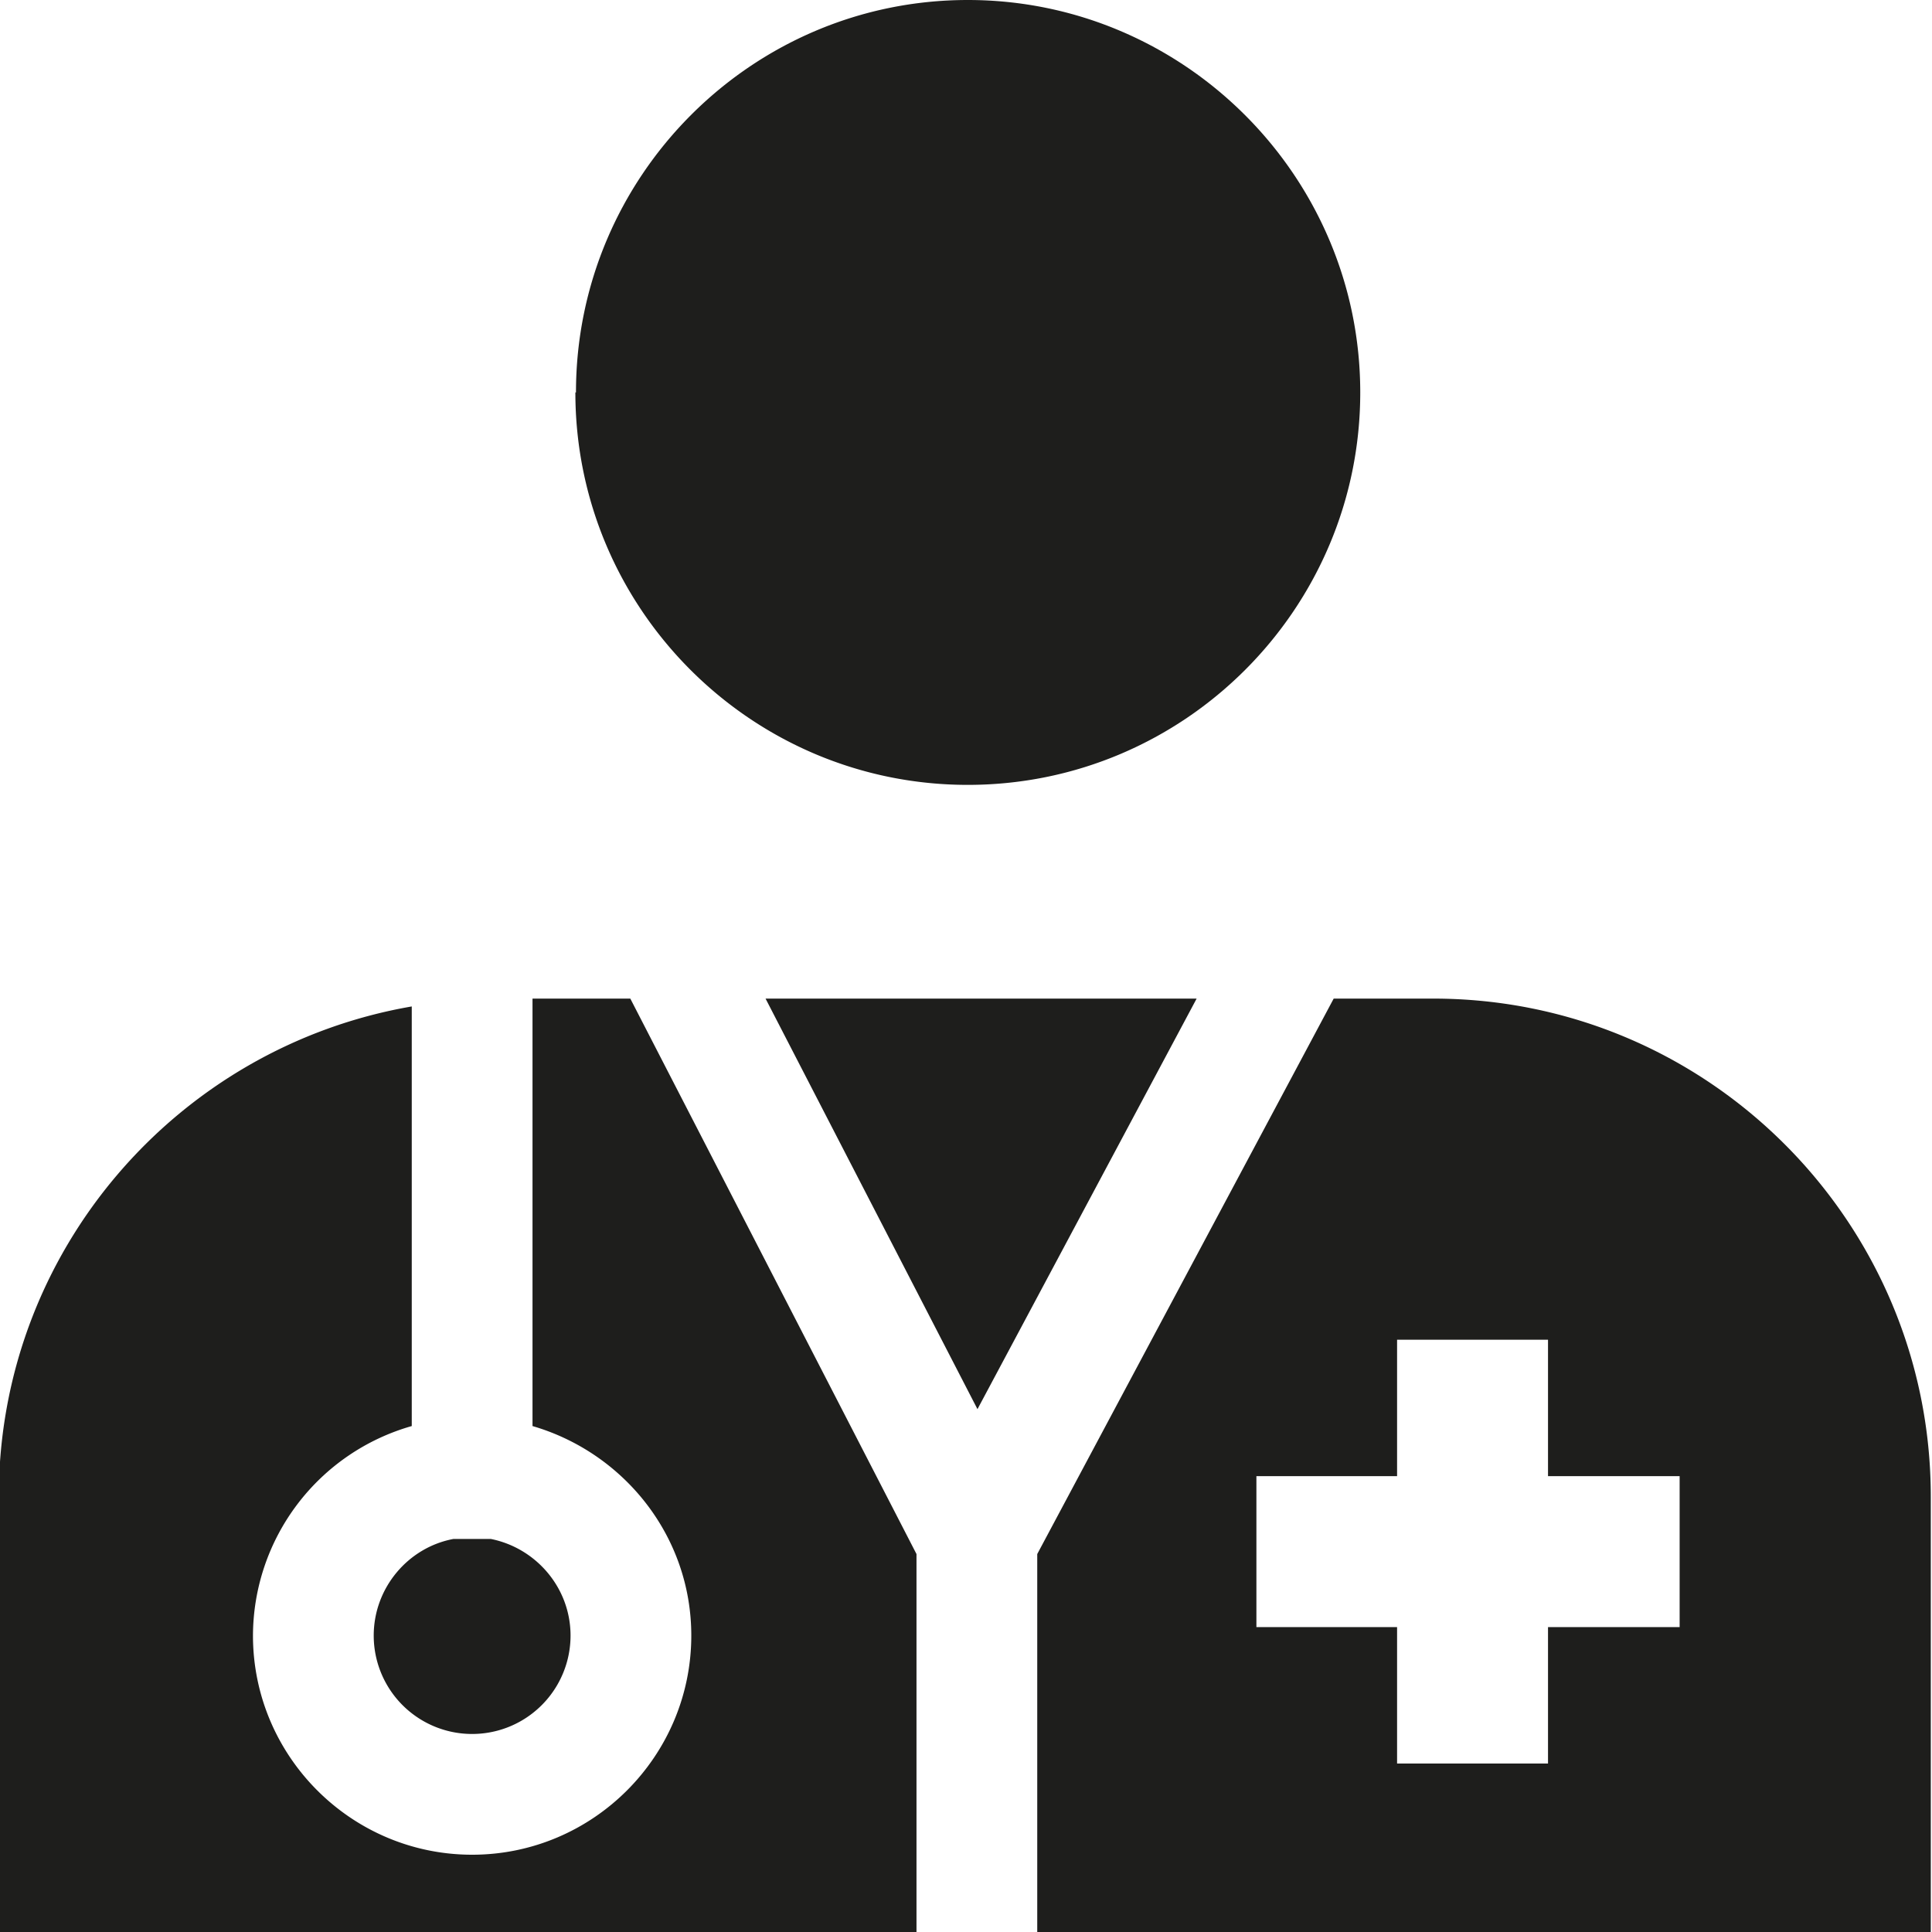 <svg viewBox="0 0 32 32" xmlns="http://www.w3.org/2000/svg">
  <path fill="#1e1e1c" d="M9.54 6.5c0-3.58 2.91-6.5 6.49-6.5s6.5 2.92 6.5 6.5-2.91 6.5-6.5 6.5-6.5-2.92-6.5-6.5Zm3.14 10.04 3.51 6.8 3.63-6.8zM6.19 27.09a1.63 1.63 0 0 0 3.26 0c0-.79-.57-1.45-1.32-1.6h-.62c-.75.14-1.32.81-1.32 1.6m25.79-2.3V32h-14.8v-6.26l4.91-9.2h1.65c4.55 0 8.24 3.7 8.24 8.25m-4.16-.34h-2.18v-2.26h-2.5v2.26h-2.33v2.5h2.33v2.26h2.5v-2.26h2.18zm-19-7.91v7.08c1.51.44 2.63 1.82 2.63 3.47 0 2-1.63 3.63-3.63 3.63s-3.63-1.63-3.63-3.63a3.62 3.62 0 0 1 2.63-3.47v-6.95c-3.88.67-6.84 4.05-6.84 8.12V32h15.2v-6.26l-4.74-9.2H8.83Z"/>
</svg>
